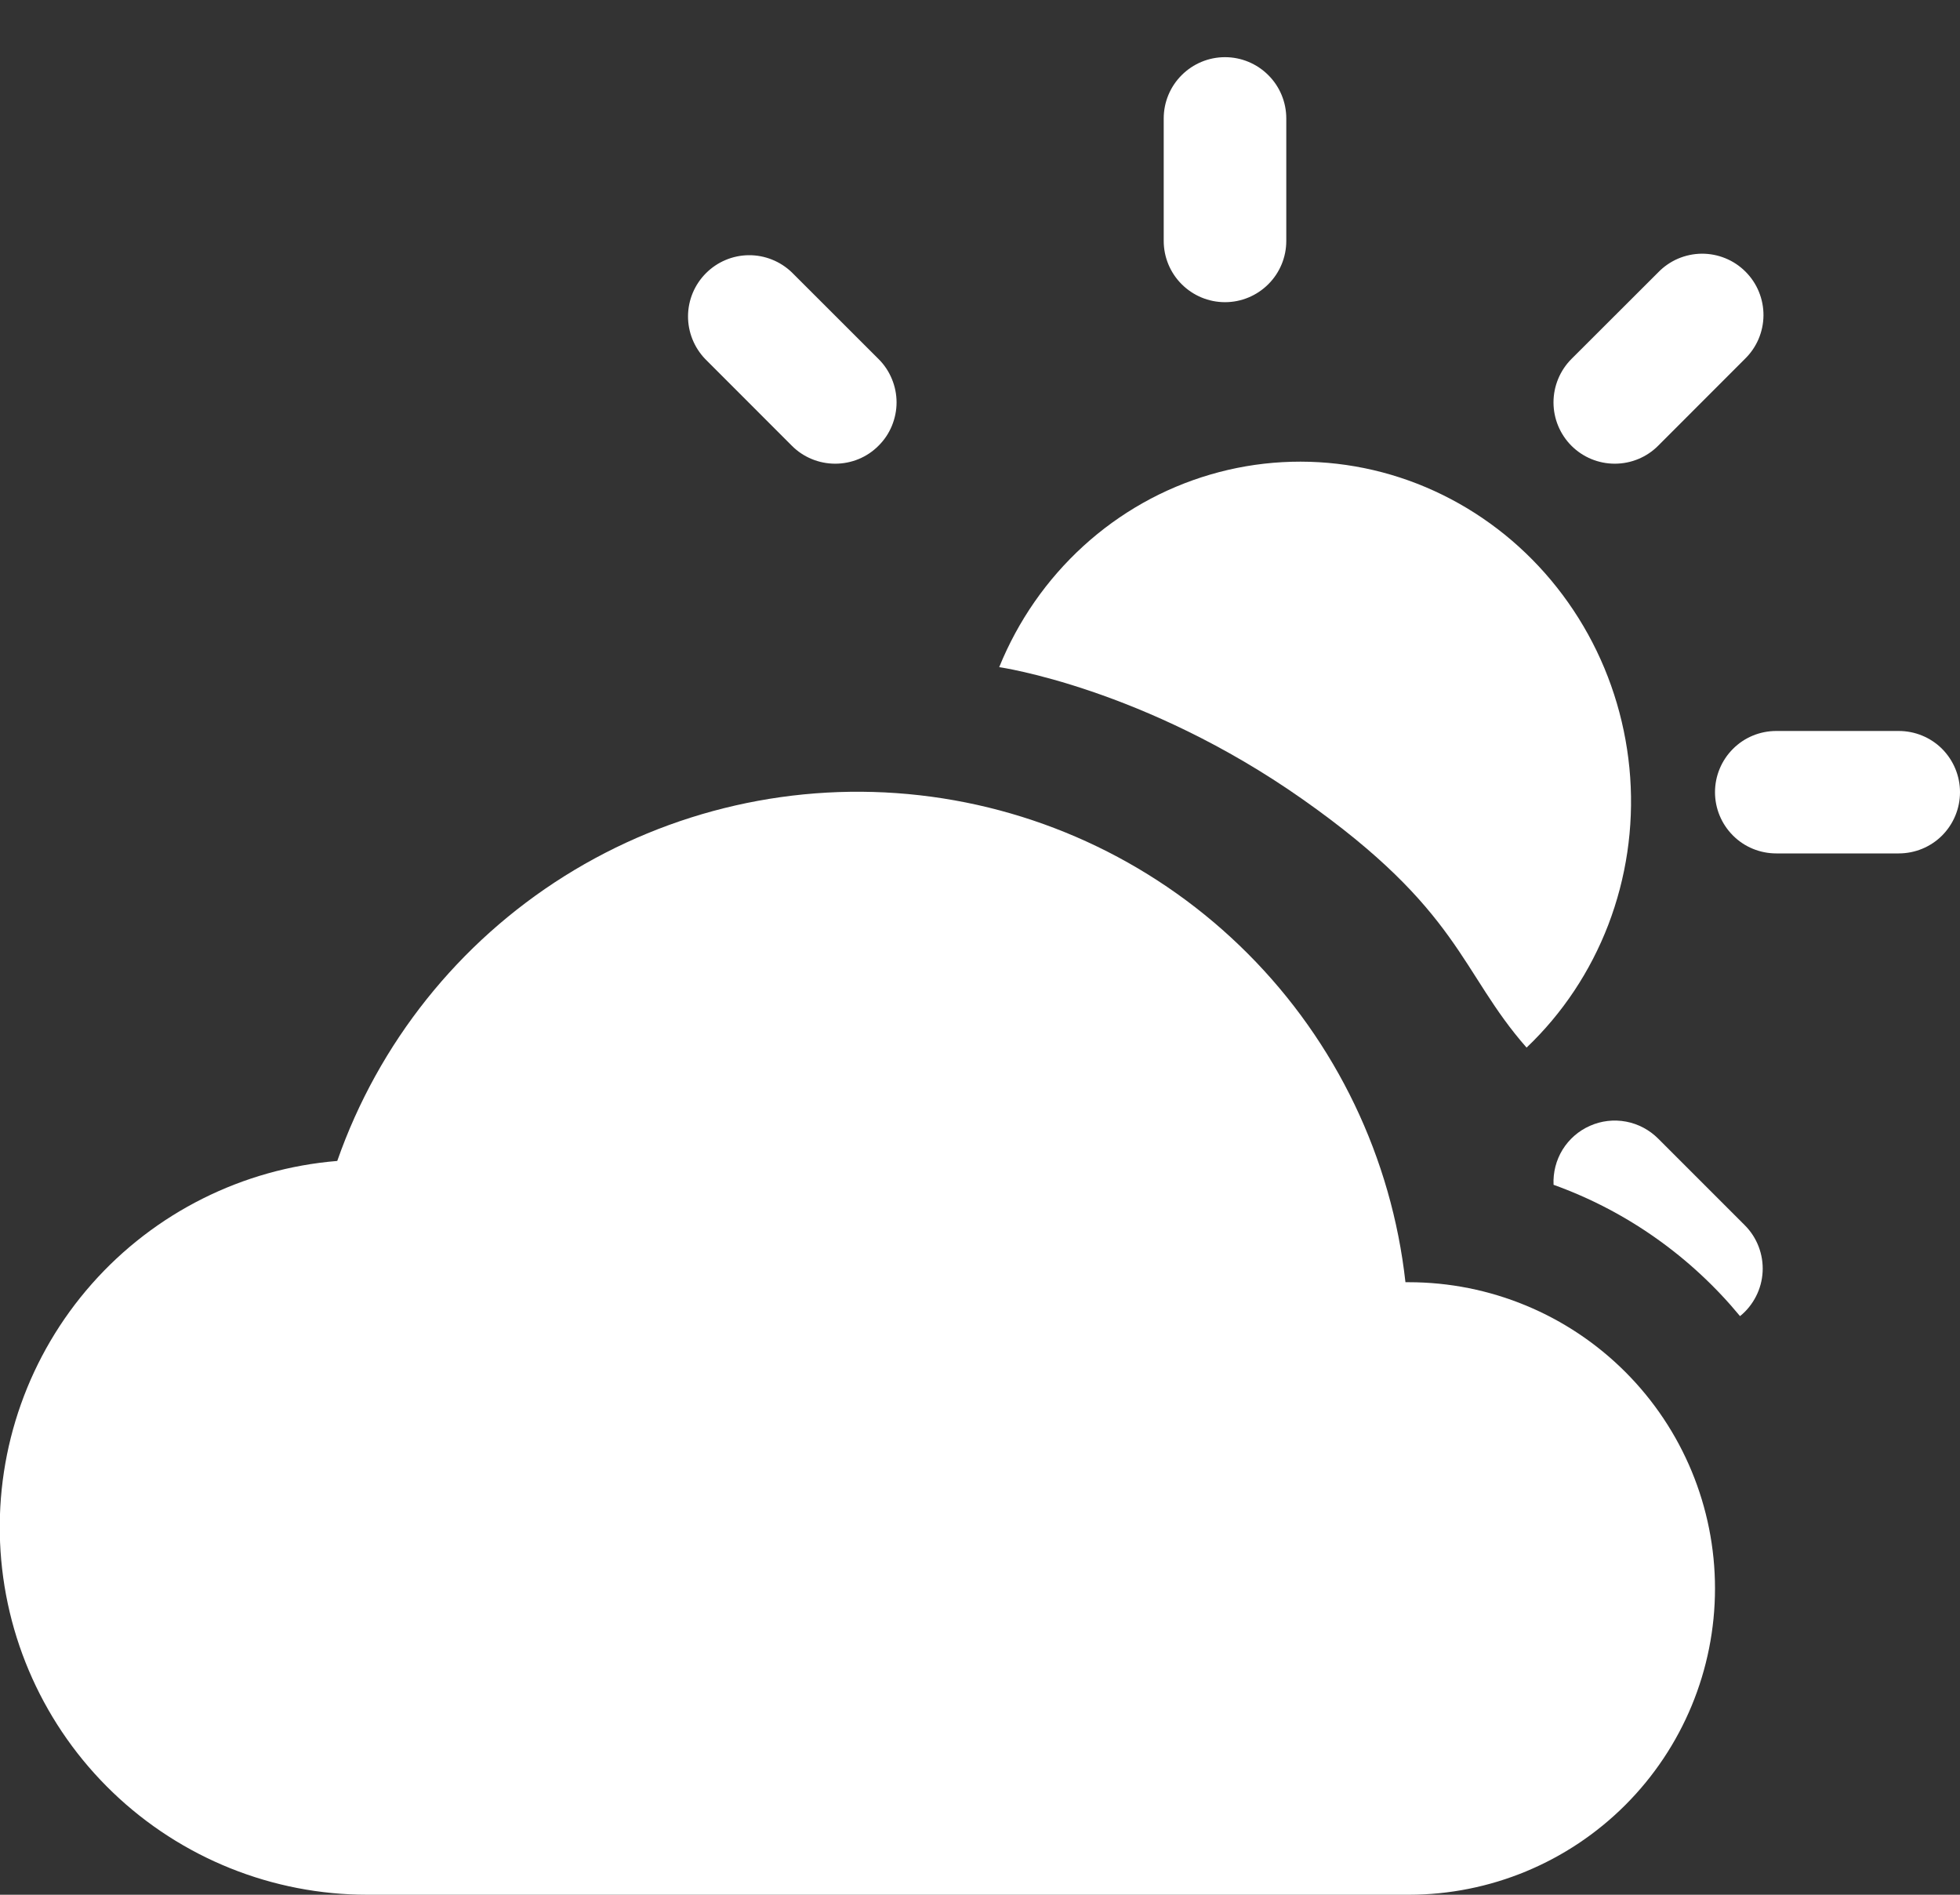 <svg width="30" height="29" viewBox="0 0 30 29" fill="none" xmlns="http://www.w3.org/2000/svg">
<rect x="0" y="0" width="30" height="29" fill="#333333" stroke="none"/>
<path d="M21.512 19.625C21.301 17.724 20.451 15.951 19.1 14.597C17.749 13.243 15.979 12.388 14.078 12.172C12.178 11.956 10.26 12.393 8.64 13.409C7.02 14.426 5.794 15.963 5.162 17.769C3.715 17.887 2.369 18.561 1.407 19.649C0.445 20.737 -0.059 22.155 0.001 23.607C0.061 25.058 0.68 26.43 1.728 27.435C2.776 28.44 4.173 29.001 5.625 29H21.563C22.806 29 23.998 28.506 24.877 27.627C25.756 26.748 26.25 25.556 26.25 24.312C26.25 23.069 25.756 21.877 24.877 20.998C23.998 20.119 22.806 19.625 21.563 19.625H21.512Z" fill="white"/>
<path d="M19.688 1.812C19.688 1.564 19.589 1.325 19.413 1.15C19.237 0.974 18.999 0.875 18.75 0.875C18.501 0.875 18.263 0.974 18.087 1.15C17.911 1.325 17.812 1.564 17.812 1.812V3.688C17.812 3.936 17.911 4.175 18.087 4.35C18.263 4.526 18.501 4.625 18.75 4.625C18.999 4.625 19.237 4.526 19.413 4.35C19.589 4.175 19.688 3.936 19.688 3.688V1.812ZM26.706 5.495C26.795 5.409 26.867 5.305 26.916 5.191C26.965 5.076 26.991 4.953 26.992 4.829C26.993 4.704 26.969 4.581 26.922 4.466C26.875 4.35 26.805 4.246 26.717 4.158C26.629 4.07 26.525 4 26.409 3.953C26.294 3.906 26.171 3.882 26.046 3.883C25.922 3.884 25.799 3.91 25.684 3.959C25.57 4.008 25.466 4.08 25.38 4.169L24.052 5.495C23.877 5.671 23.778 5.91 23.778 6.159C23.778 6.408 23.877 6.646 24.052 6.822C24.229 6.999 24.467 7.097 24.716 7.097C24.965 7.097 25.204 6.999 25.38 6.822L26.706 5.495ZM12.12 4.169C11.943 3.999 11.706 3.904 11.461 3.906C11.215 3.908 10.98 4.007 10.806 4.181C10.632 4.355 10.533 4.59 10.531 4.836C10.529 5.081 10.624 5.318 10.794 5.495L12.12 6.822C12.207 6.91 12.311 6.979 12.425 7.026C12.539 7.073 12.661 7.097 12.784 7.097C12.907 7.097 13.029 7.073 13.143 7.026C13.257 6.979 13.36 6.91 13.447 6.822C13.535 6.735 13.604 6.632 13.651 6.518C13.698 6.404 13.723 6.282 13.723 6.159C13.723 6.035 13.698 5.913 13.651 5.8C13.604 5.686 13.535 5.582 13.447 5.495L12.12 4.169ZM23.779 18.134C24.904 18.538 25.888 19.241 26.633 20.144C26.735 20.062 26.818 19.959 26.878 19.841C26.938 19.724 26.972 19.596 26.979 19.465C26.986 19.334 26.965 19.203 26.918 19.08C26.871 18.957 26.799 18.846 26.706 18.753L25.38 17.427C25.246 17.293 25.075 17.202 24.889 17.167C24.703 17.132 24.51 17.154 24.337 17.231C24.163 17.307 24.017 17.435 23.917 17.596C23.818 17.757 23.77 17.945 23.779 18.134ZM27.188 11.188C26.939 11.188 26.7 11.286 26.525 11.462C26.349 11.638 26.25 11.876 26.25 12.125C26.25 12.374 26.349 12.612 26.525 12.788C26.7 12.964 26.939 13.062 27.188 13.062H29.062C29.311 13.062 29.55 12.964 29.726 12.788C29.901 12.612 30 12.374 30 12.125C30 11.876 29.901 11.638 29.726 11.462C29.55 11.286 29.311 11.188 29.062 11.188H27.188Z" fill="white"/>
<path d="M23.366 16.034C23.915 15.512 24.342 14.87 24.617 14.154C24.891 13.438 25.006 12.668 24.952 11.898C24.898 11.129 24.678 10.38 24.307 9.708C23.935 9.035 23.423 8.455 22.807 8.011C22.19 7.566 21.486 7.268 20.745 7.139C20.005 7.01 19.246 7.052 18.526 7.263C17.805 7.474 17.141 7.848 16.582 8.358C16.023 8.868 15.582 9.501 15.294 10.211C15.294 10.211 17.51 10.527 19.936 12.232C22.361 13.936 22.345 14.873 23.366 16.034Z" fill="white"/>
</svg>
